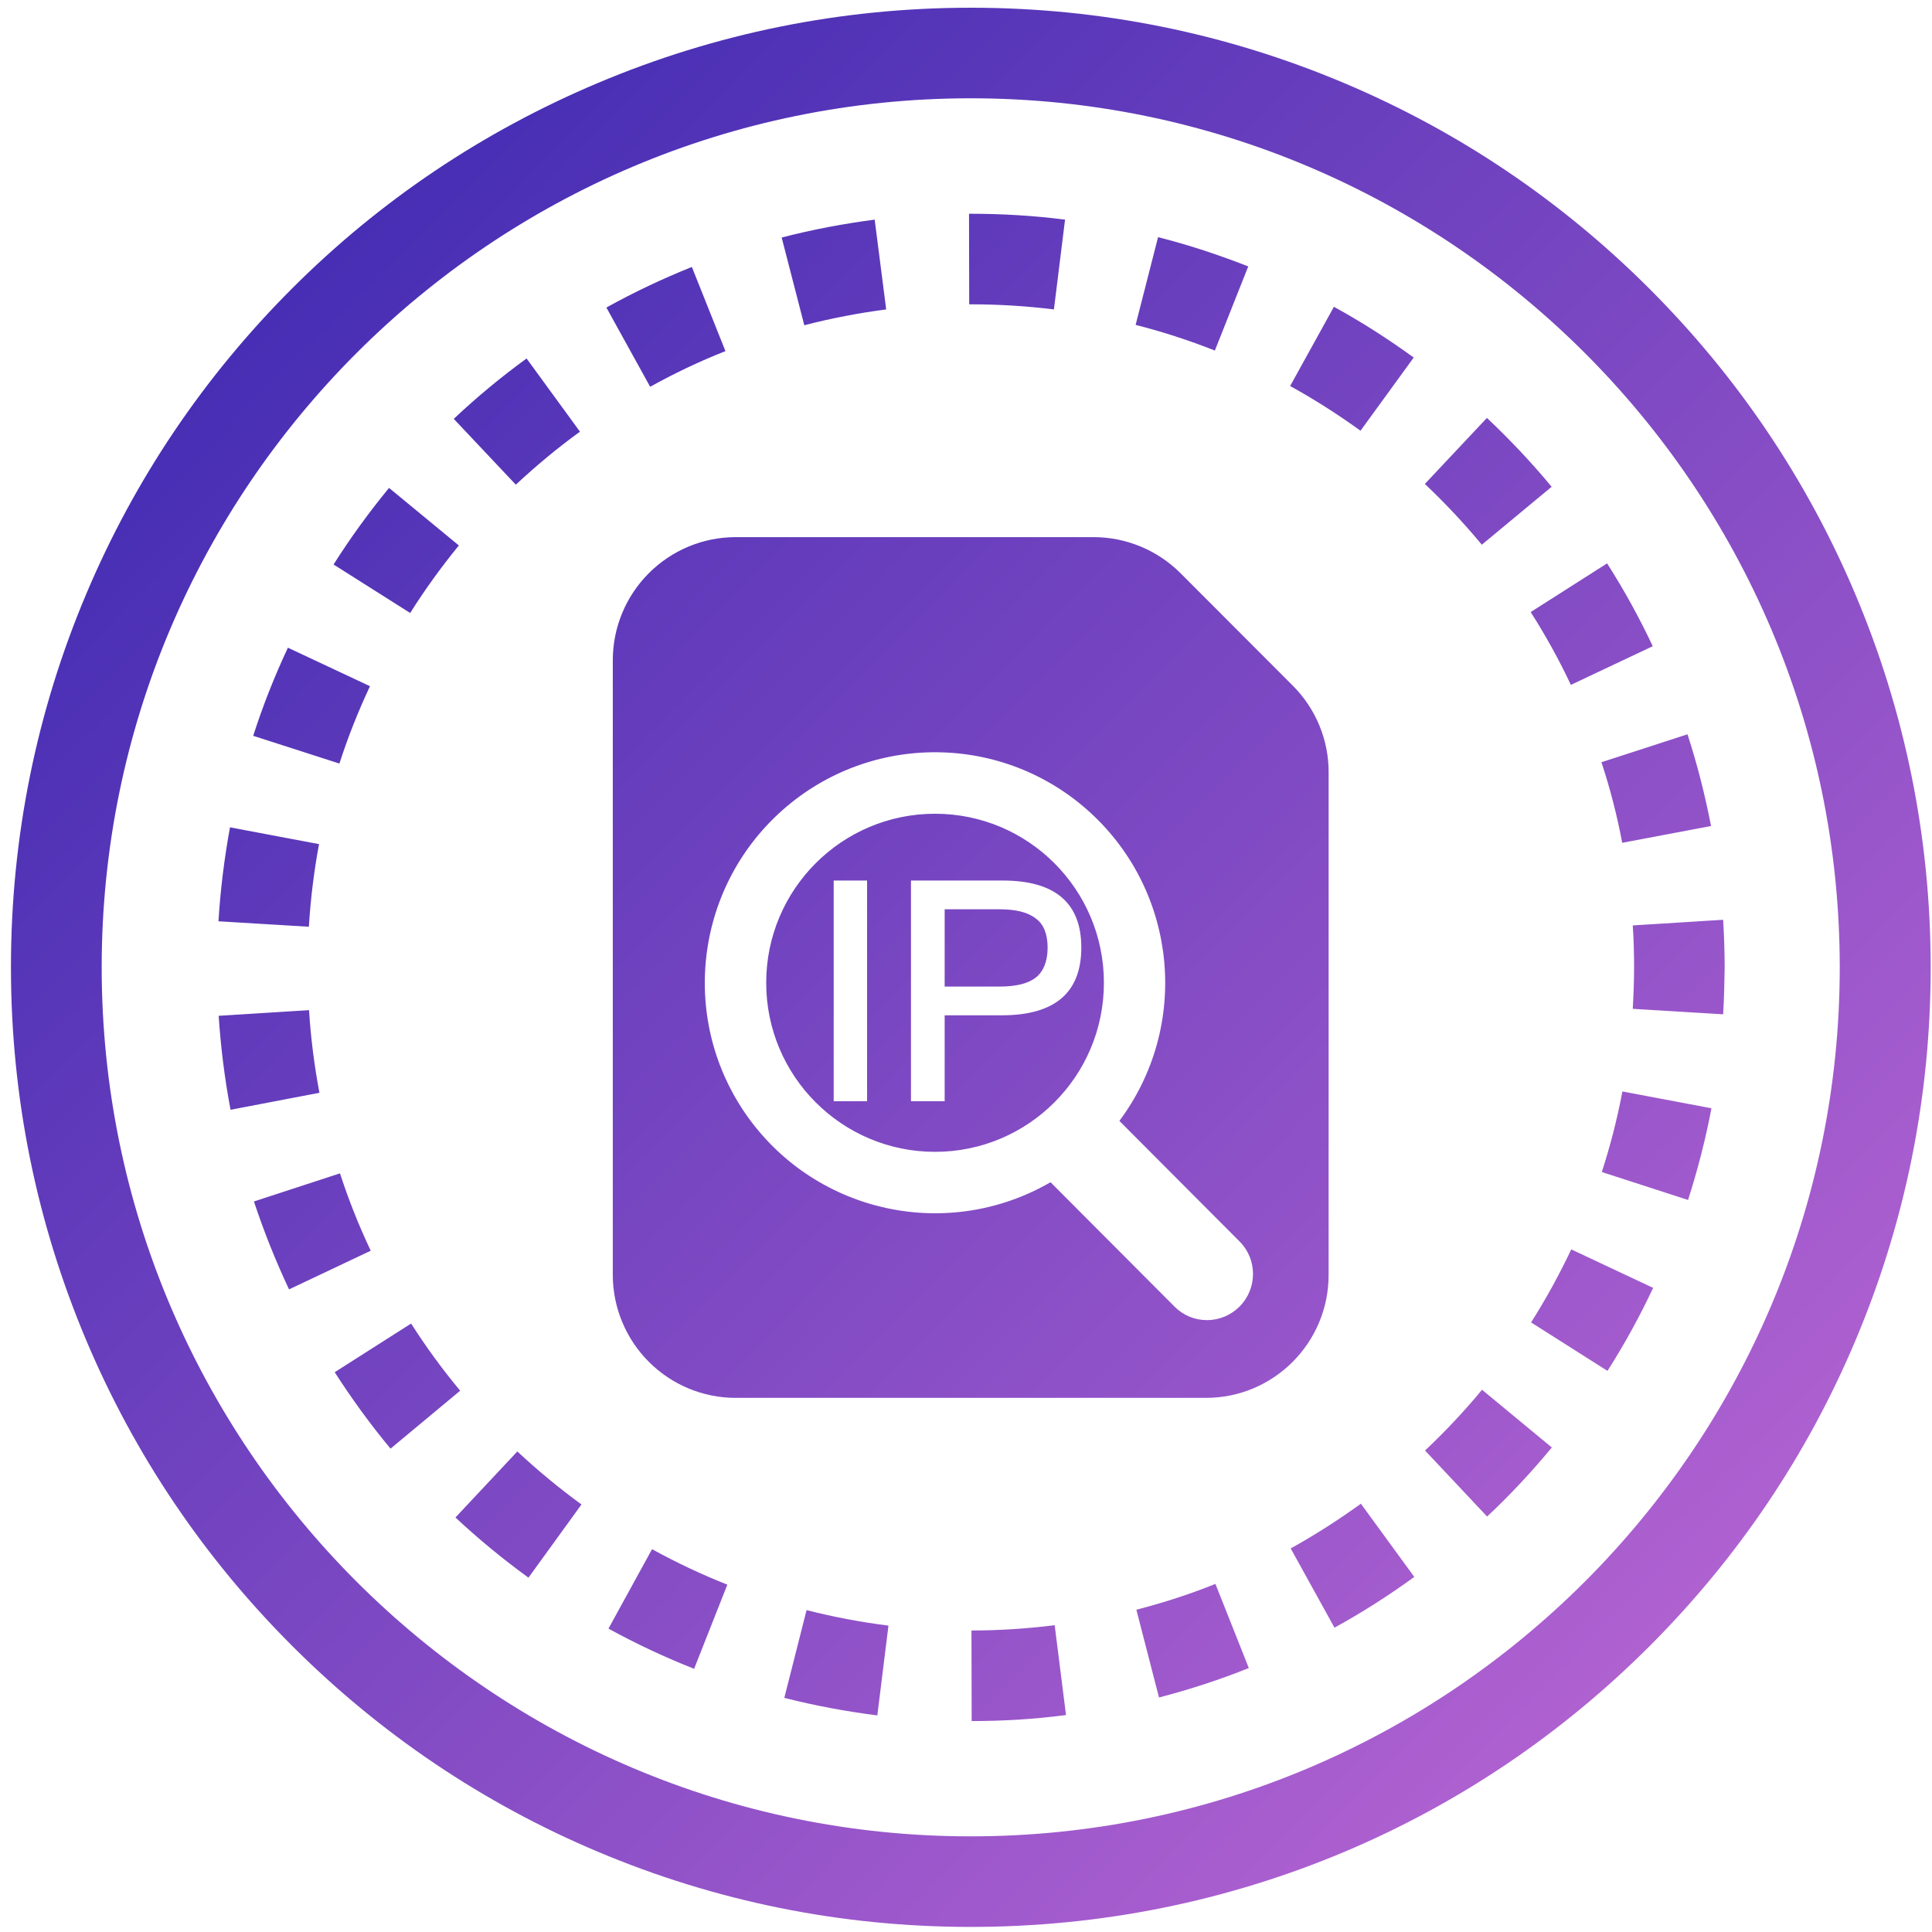 <?xml version="1.0" encoding="UTF-8"?>
<svg width="120px" height="120px" viewBox="0 0 120 120" version="1.1" xmlns="http://www.w3.org/2000/svg" xmlns:xlink="http://www.w3.org/1999/xlink">
    <!-- Generator: Sketch 52.5 (67469) - http://www.bohemiancoding.com/sketch -->
    <title>ic_ip_inquiry</title>
    <desc>Created with Sketch.</desc>
    <defs>
        <linearGradient x1="0%" y1="0%" x2="102%" y2="101%" id="linearGradient-1">
            <stop stop-color="#3023AE" offset="0%"></stop>
            <stop stop-color="#C86DD7" offset="100%"></stop>
        </linearGradient>
    </defs>
    <g id="Symbols" stroke="none" stroke-width="1" fill="none" fill-rule="evenodd">
        <g id="ic_ip_inquiry">
            <g>
                <rect id="矩形" fill="#000000" opacity="0" x="0" y="0" width="120" height="120"></rect>
                <path d="M60.293,119.684 C52.242,119.684 44.438,118.102 37.09,114.996 C29.988,111.996 23.613,107.695 18.141,102.223 C12.668,96.75 8.367,90.375 5.367,83.273 C2.262,75.926 0.68,68.121 0.68,60.07 C0.68,52.02 2.262,44.215 5.367,36.867 C8.367,29.766 12.668,23.391 18.141,17.918 C23.613,12.445 30,8.168 37.102,5.168 C44.449,2.062 52.254,0.48 60.305,0.48 C68.355,0.48 76.16,2.062 83.508,5.168 C90.609,8.168 96.984,12.469 102.457,17.941 C107.93,23.414 112.23,29.789 115.23,36.891 C118.336,44.238 119.918,52.043 119.918,60.094 C119.918,68.145 118.336,75.949 115.23,83.297 C112.23,90.398 107.93,96.773 102.457,102.246 C96.984,107.719 90.609,112.02 83.508,115.02 C76.148,118.113 68.344,119.684 60.293,119.684 Z M60.293,6.105 C30.527,6.105 6.316,30.316 6.316,60.082 C6.316,89.848 30.527,114.059 60.293,114.059 C90.059,114.059 114.27,89.848 114.27,60.082 C114.27,30.316 90.059,6.105 60.293,6.105 Z M60.352,106.898 L60.34,101.273 C62.062,101.273 63.809,101.156 65.508,100.945 L66.211,106.523 C64.277,106.781 62.309,106.898 60.352,106.898 Z M54.492,106.547 C52.547,106.301 50.602,105.938 48.715,105.457 L50.098,100.008 C51.762,100.43 53.473,100.758 55.184,100.969 L54.492,106.547 Z M71.988,105.434 L70.582,99.984 C72.246,99.551 73.898,99.023 75.492,98.379 L77.566,103.605 C75.762,104.332 73.875,104.941 71.988,105.434 Z M43.113,103.652 C41.297,102.938 39.504,102.094 37.793,101.156 L40.5,96.223 C42.012,97.055 43.582,97.793 45.176,98.426 L43.113,103.652 Z M82.887,101.098 L80.168,96.176 C81.668,95.344 83.133,94.406 84.527,93.398 L87.844,97.945 C86.262,99.094 84.598,100.16 82.887,101.098 Z M32.824,97.992 C31.242,96.844 29.719,95.59 28.289,94.254 L32.133,90.152 C33.387,91.324 34.734,92.438 36.117,93.445 L32.824,97.992 Z M92.367,94.195 L88.512,90.094 C89.766,88.91 90.961,87.645 92.051,86.32 L96.387,89.906 C95.145,91.406 93.797,92.859 92.367,94.195 Z M24.258,89.977 C23.004,88.477 21.844,86.871 20.789,85.23 L25.535,82.207 C26.461,83.66 27.48,85.055 28.582,86.379 L24.258,89.977 Z M99.844,85.148 L95.098,82.137 C96.023,80.684 96.855,79.16 97.594,77.602 L102.68,79.992 C101.848,81.762 100.898,83.496 99.844,85.148 Z M17.953,80.086 C17.121,78.316 16.383,76.477 15.773,74.625 L21.117,72.879 C21.645,74.508 22.289,76.125 23.027,77.684 L17.953,80.086 Z M104.848,74.531 L99.492,72.797 C100.02,71.168 100.453,69.48 100.77,67.793 L106.301,68.836 C105.938,70.758 105.445,72.668 104.848,74.531 Z M14.32,68.93 C13.957,67.02 13.711,65.051 13.582,63.094 L19.195,62.742 C19.301,64.465 19.523,66.188 19.84,67.875 L14.32,68.93 Z M107.027,63 L101.414,62.66 C101.461,61.816 101.496,60.949 101.496,60.094 C101.496,59.227 101.473,58.348 101.414,57.48 L107.027,57.129 C107.086,58.113 107.121,59.109 107.121,60.094 C107.109,61.055 107.086,62.039 107.027,63 Z M19.184,57.562 L13.57,57.223 C13.688,55.266 13.934,53.309 14.285,51.387 L19.816,52.43 C19.5,54.117 19.289,55.852 19.184,57.562 Z M100.758,52.348 C100.441,50.66 100.008,48.973 99.469,47.344 L104.812,45.609 C105.422,47.473 105.902,49.383 106.277,51.305 L100.758,52.348 Z M21.082,47.426 L15.727,45.703 C16.324,43.84 17.051,42 17.883,40.23 L22.98,42.621 C22.254,44.168 21.609,45.785 21.082,47.426 Z M97.57,42.539 C96.844,40.992 96,39.469 95.074,38.016 L99.82,34.992 C100.875,36.645 101.824,38.367 102.656,40.137 L97.57,42.539 Z M25.477,38.074 L20.719,35.062 C21.762,33.41 22.922,31.816 24.164,30.305 L28.5,33.879 C27.41,35.215 26.391,36.621 25.477,38.074 Z M92.039,33.832 C90.938,32.508 89.754,31.242 88.5,30.059 L92.355,25.957 C93.773,27.293 95.133,28.734 96.375,30.234 L92.039,33.832 Z M32.039,30.105 L28.184,26.016 C29.602,24.68 31.125,23.414 32.707,22.266 L36.023,26.812 C34.629,27.82 33.293,28.934 32.039,30.105 Z M84.504,26.754 C83.109,25.746 81.645,24.809 80.133,23.977 L82.852,19.055 C84.562,19.992 86.227,21.059 87.809,22.207 L84.504,26.754 Z M40.383,24.023 L37.664,19.102 C39.375,18.152 41.156,17.309 42.973,16.582 L45.059,21.809 C43.453,22.441 41.883,23.191 40.383,24.023 Z M75.457,21.773 C73.863,21.141 72.199,20.602 70.535,20.18 L71.93,14.73 C73.828,15.211 75.703,15.832 77.531,16.547 L75.457,21.773 Z M49.957,20.203 L48.551,14.754 C50.438,14.262 52.383,13.898 54.328,13.641 L55.043,19.219 C53.332,19.441 51.621,19.77 49.957,20.203 Z M65.461,19.219 C63.762,19.008 62.027,18.902 60.293,18.902 L60.199,18.902 L60.188,13.277 L60.293,13.277 C62.25,13.277 64.219,13.395 66.152,13.641 L65.461,19.219 Z M58.078,50.543 C63.867,50.543 68.566,55.242 68.566,61.043 C68.566,66.844 63.867,71.543 58.078,71.543 C52.289,71.543 47.59,66.844 47.59,61.043 C47.59,55.242 52.289,50.543 58.078,50.543 Z M80.297,42.586 C81.727,44.016 82.535,45.961 82.523,47.988 L82.523,79.184 C82.523,83.402 79.113,86.824 74.906,86.824 L45.691,86.824 C43.664,86.824 41.73,86.016 40.301,84.586 C38.871,83.156 38.062,81.211 38.062,79.184 L38.062,41.004 C38.063,38.978 38.868,37.035 40.301,35.602 C41.73,34.172 43.664,33.363 45.691,33.363 L67.934,33.363 C69.949,33.363 71.895,34.172 73.324,35.602 L80.297,42.586 Z M76.992,81.152 C78.105,80.027 78.105,78.223 76.992,77.109 L69.527,69.621 C73.922,63.727 73.148,55.465 67.746,50.496 C62.344,45.527 54.059,45.457 48.574,50.344 C43.09,55.23 42.188,63.48 46.488,69.434 C50.801,75.387 58.898,77.109 65.25,73.43 L72.949,81.152 C73.477,81.691 74.203,81.996 74.965,81.996 C75.727,81.996 76.453,81.691 76.992,81.152 Z M51.782,54.691 L51.782,68.4 L53.856,68.4 L53.856,54.691 L51.782,54.691 Z M56.582,54.691 L56.582,68.4 L58.675,68.4 L58.675,63.062 L62.227,63.062 C65.51,63.062 67.162,61.661 67.162,58.858 C67.162,56.074 65.53,54.691 62.266,54.691 L56.582,54.691 Z M58.675,56.477 L62.093,56.477 C63.11,56.477 63.859,56.669 64.339,57.053 C64.819,57.398 65.069,58.013 65.069,58.858 C65.069,59.702 64.819,60.317 64.358,60.701 C63.878,61.085 63.13,61.277 62.093,61.277 L58.675,61.277 L58.675,56.477 Z" id="合并形状" fill="url(#linearGradient-1)" fill-rule="nonzero"></path>
            </g>
        </g>
    </g>
</svg>